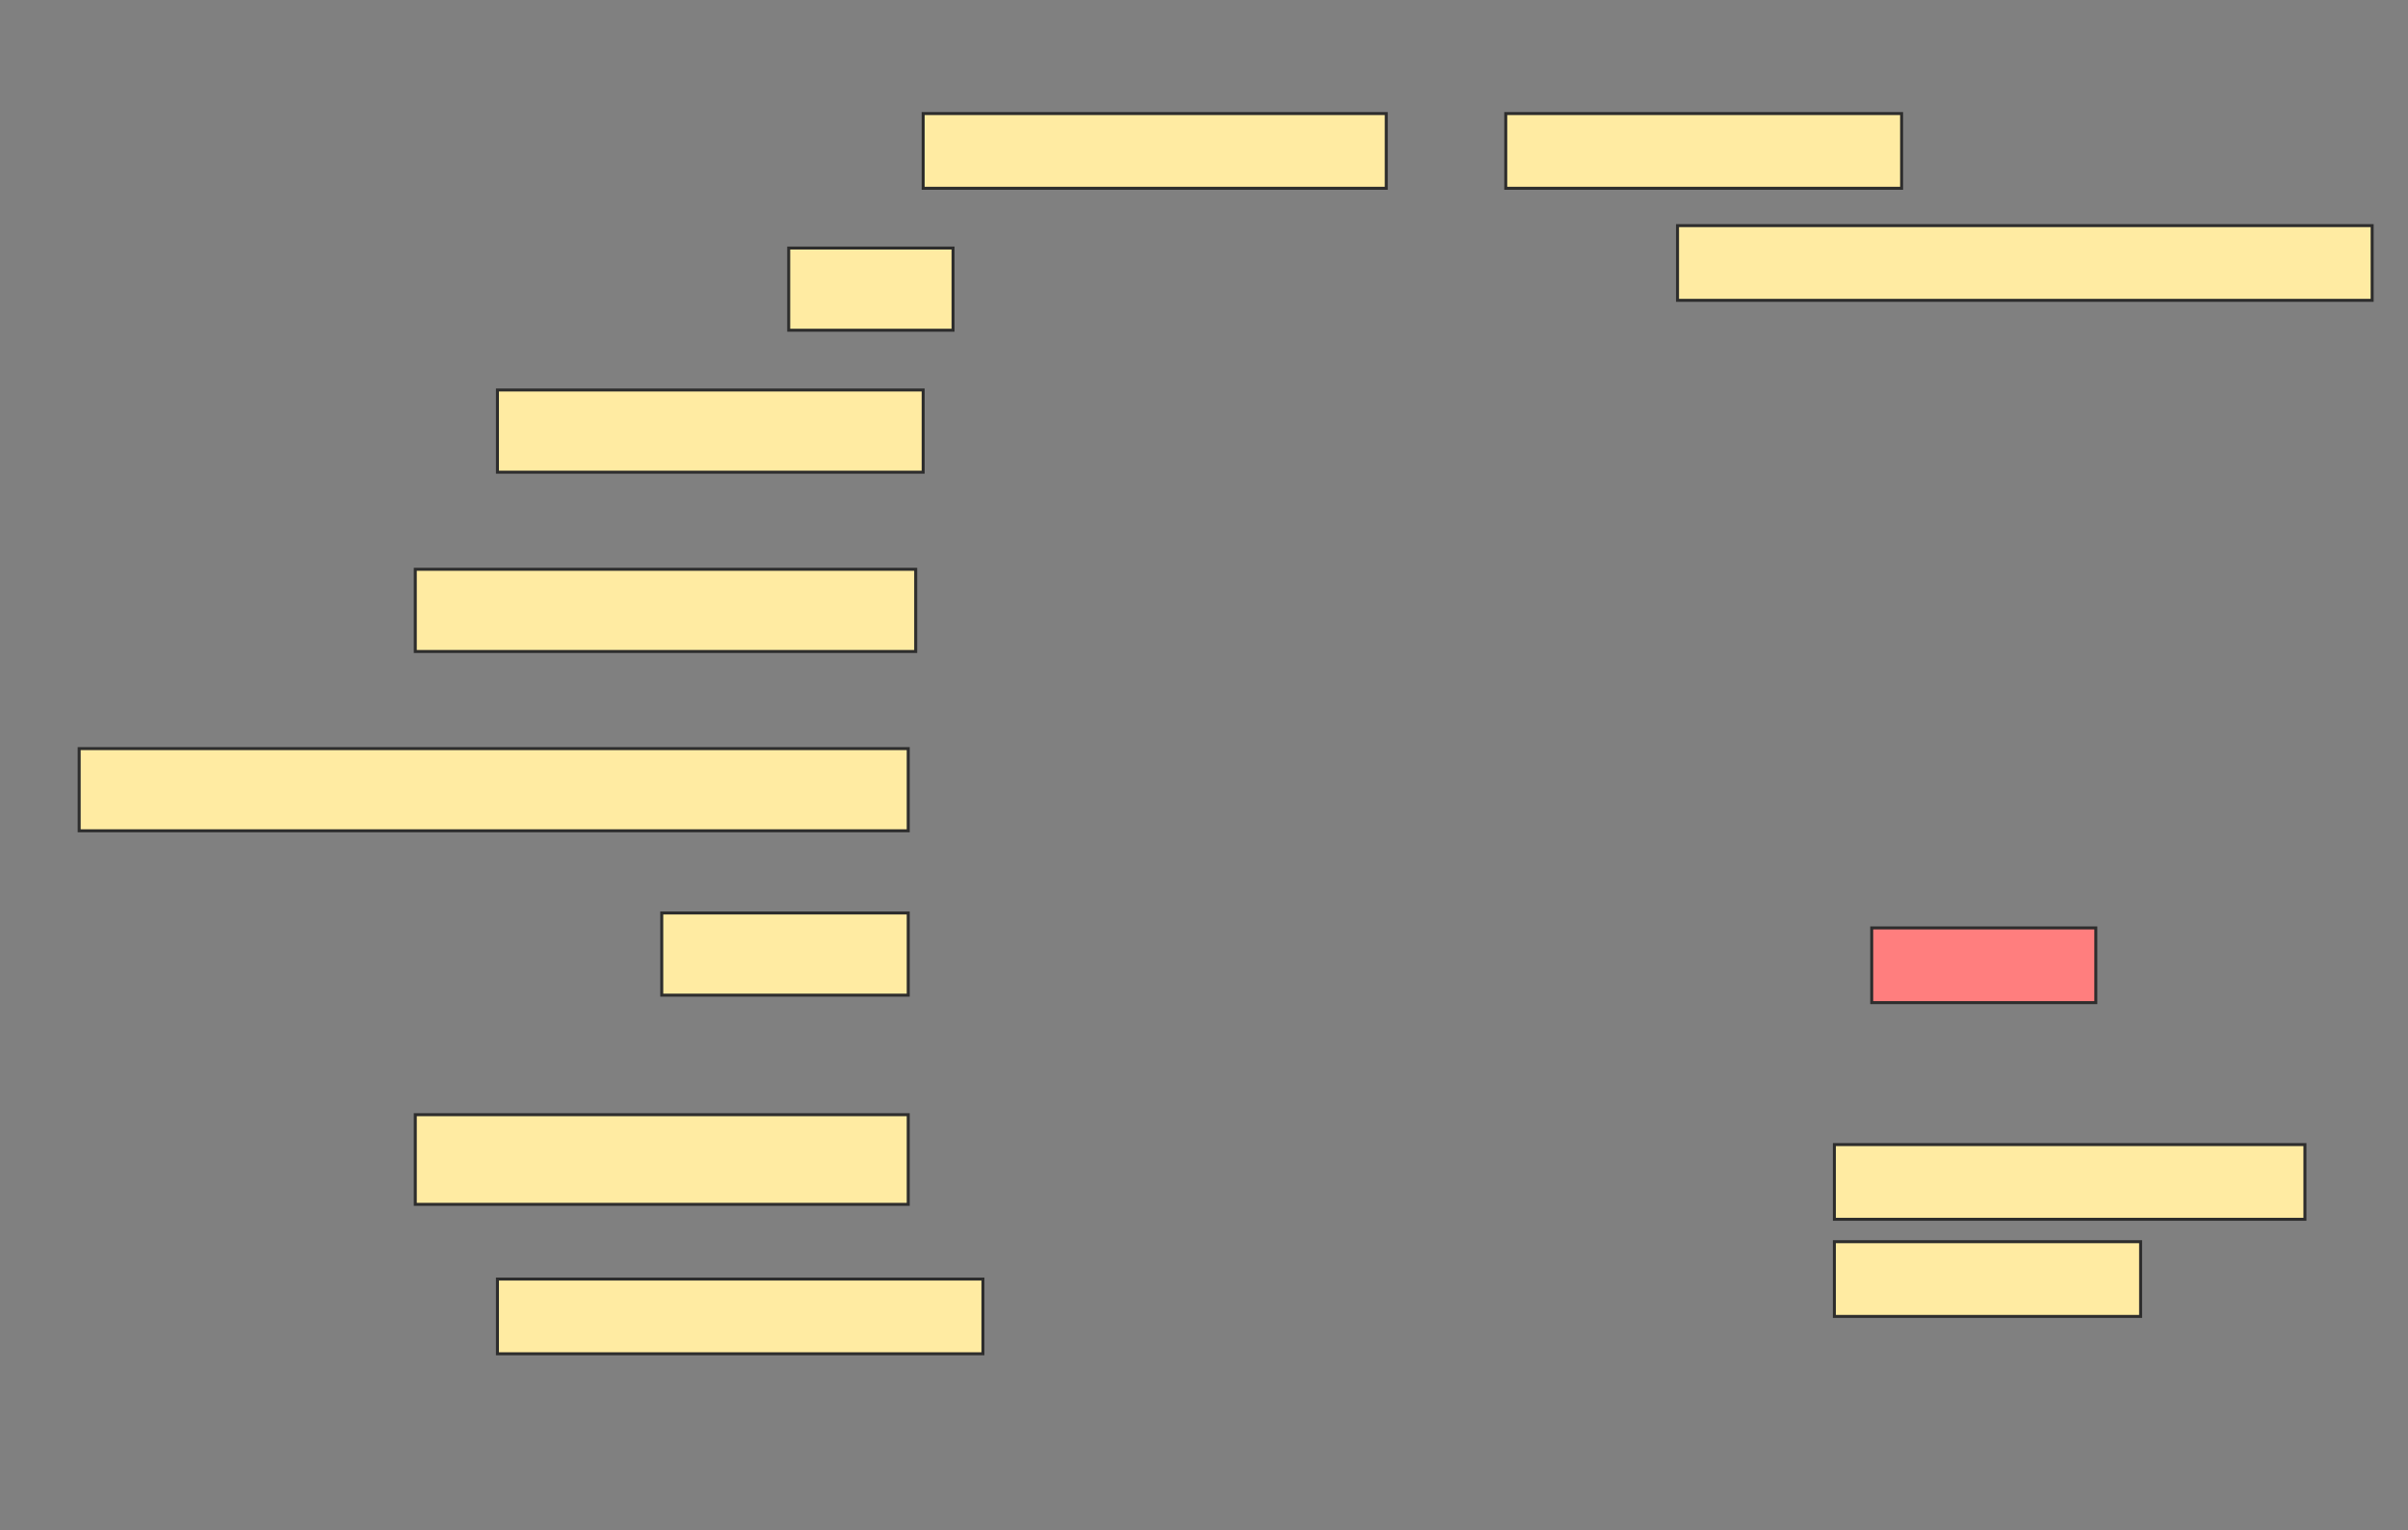 <svg height="512" width="806" xmlns="http://www.w3.org/2000/svg">
 <rect width="100%" height="100%" fill="#808080" stroke="none"/>
 <!-- Created with Image Occlusion Enhanced -->
 <g>
  <title>Labels</title>
 </g>
 <g>
  <title>Masks</title>
  <rect fill="#FFEBA2" height="25" id="efee18aa0d4144f4869df8d9d2f84e32-ao-1" stroke="#2D2D2D" width="155" x="309" y="38"/>
  <rect fill="#FFEBA2" height="25" id="efee18aa0d4144f4869df8d9d2f84e32-ao-2" stroke="#2D2D2D" width="132.5" x="504" y="38"/>
  <rect fill="#FFEBA2" height="27.5" id="efee18aa0d4144f4869df8d9d2f84e32-ao-3" stroke="#2D2D2D" width="55" x="264" y="83"/>
  <rect fill="#FFEBA2" height="25" id="efee18aa0d4144f4869df8d9d2f84e32-ao-4" stroke="#2D2D2D" width="232.5" x="561.5" y="75.5"/>
  <rect fill="#FFEBA2" height="27.5" id="efee18aa0d4144f4869df8d9d2f84e32-ao-5" stroke="#2D2D2D" width="142.5" x="166.5" y="130.5"/>
  <rect fill="#FFEBA2" height="27.5" id="efee18aa0d4144f4869df8d9d2f84e32-ao-6" stroke="#2D2D2D" width="167.5" x="139" y="190.5"/>
  <rect fill="#FFEBA2" height="27.5" id="efee18aa0d4144f4869df8d9d2f84e32-ao-7" stroke="#2D2D2D" width="277.5" x="26.5" y="250.5"/>
  <rect fill="#FFEBA2" height="27.5" id="efee18aa0d4144f4869df8d9d2f84e32-ao-8" stroke="#2D2D2D" width="82.5" x="221.5" y="305.5"/>
  <rect class="qshape" fill="#FF7E7E" height="25" id="efee18aa0d4144f4869df8d9d2f84e32-ao-9" stroke="#2D2D2D" width="75" x="626.5" y="310.5"/>
  <rect fill="#FFEBA2" height="30" id="efee18aa0d4144f4869df8d9d2f84e32-ao-10" stroke="#2D2D2D" width="165" x="139" y="373"/>
  <rect fill="#FFEBA2" height="25" id="efee18aa0d4144f4869df8d9d2f84e32-ao-11" stroke="#2D2D2D" width="157.5" x="614" y="383"/>
  <rect fill="#FFEBA2" height="25" id="efee18aa0d4144f4869df8d9d2f84e32-ao-12" stroke="#2D2D2D" width="162.5" x="166.5" y="428"/>
  <rect fill="#FFEBA2" height="25" id="efee18aa0d4144f4869df8d9d2f84e32-ao-13" stroke="#2D2D2D" width="102.5" x="614" y="415.5"/>
 </g>
</svg>